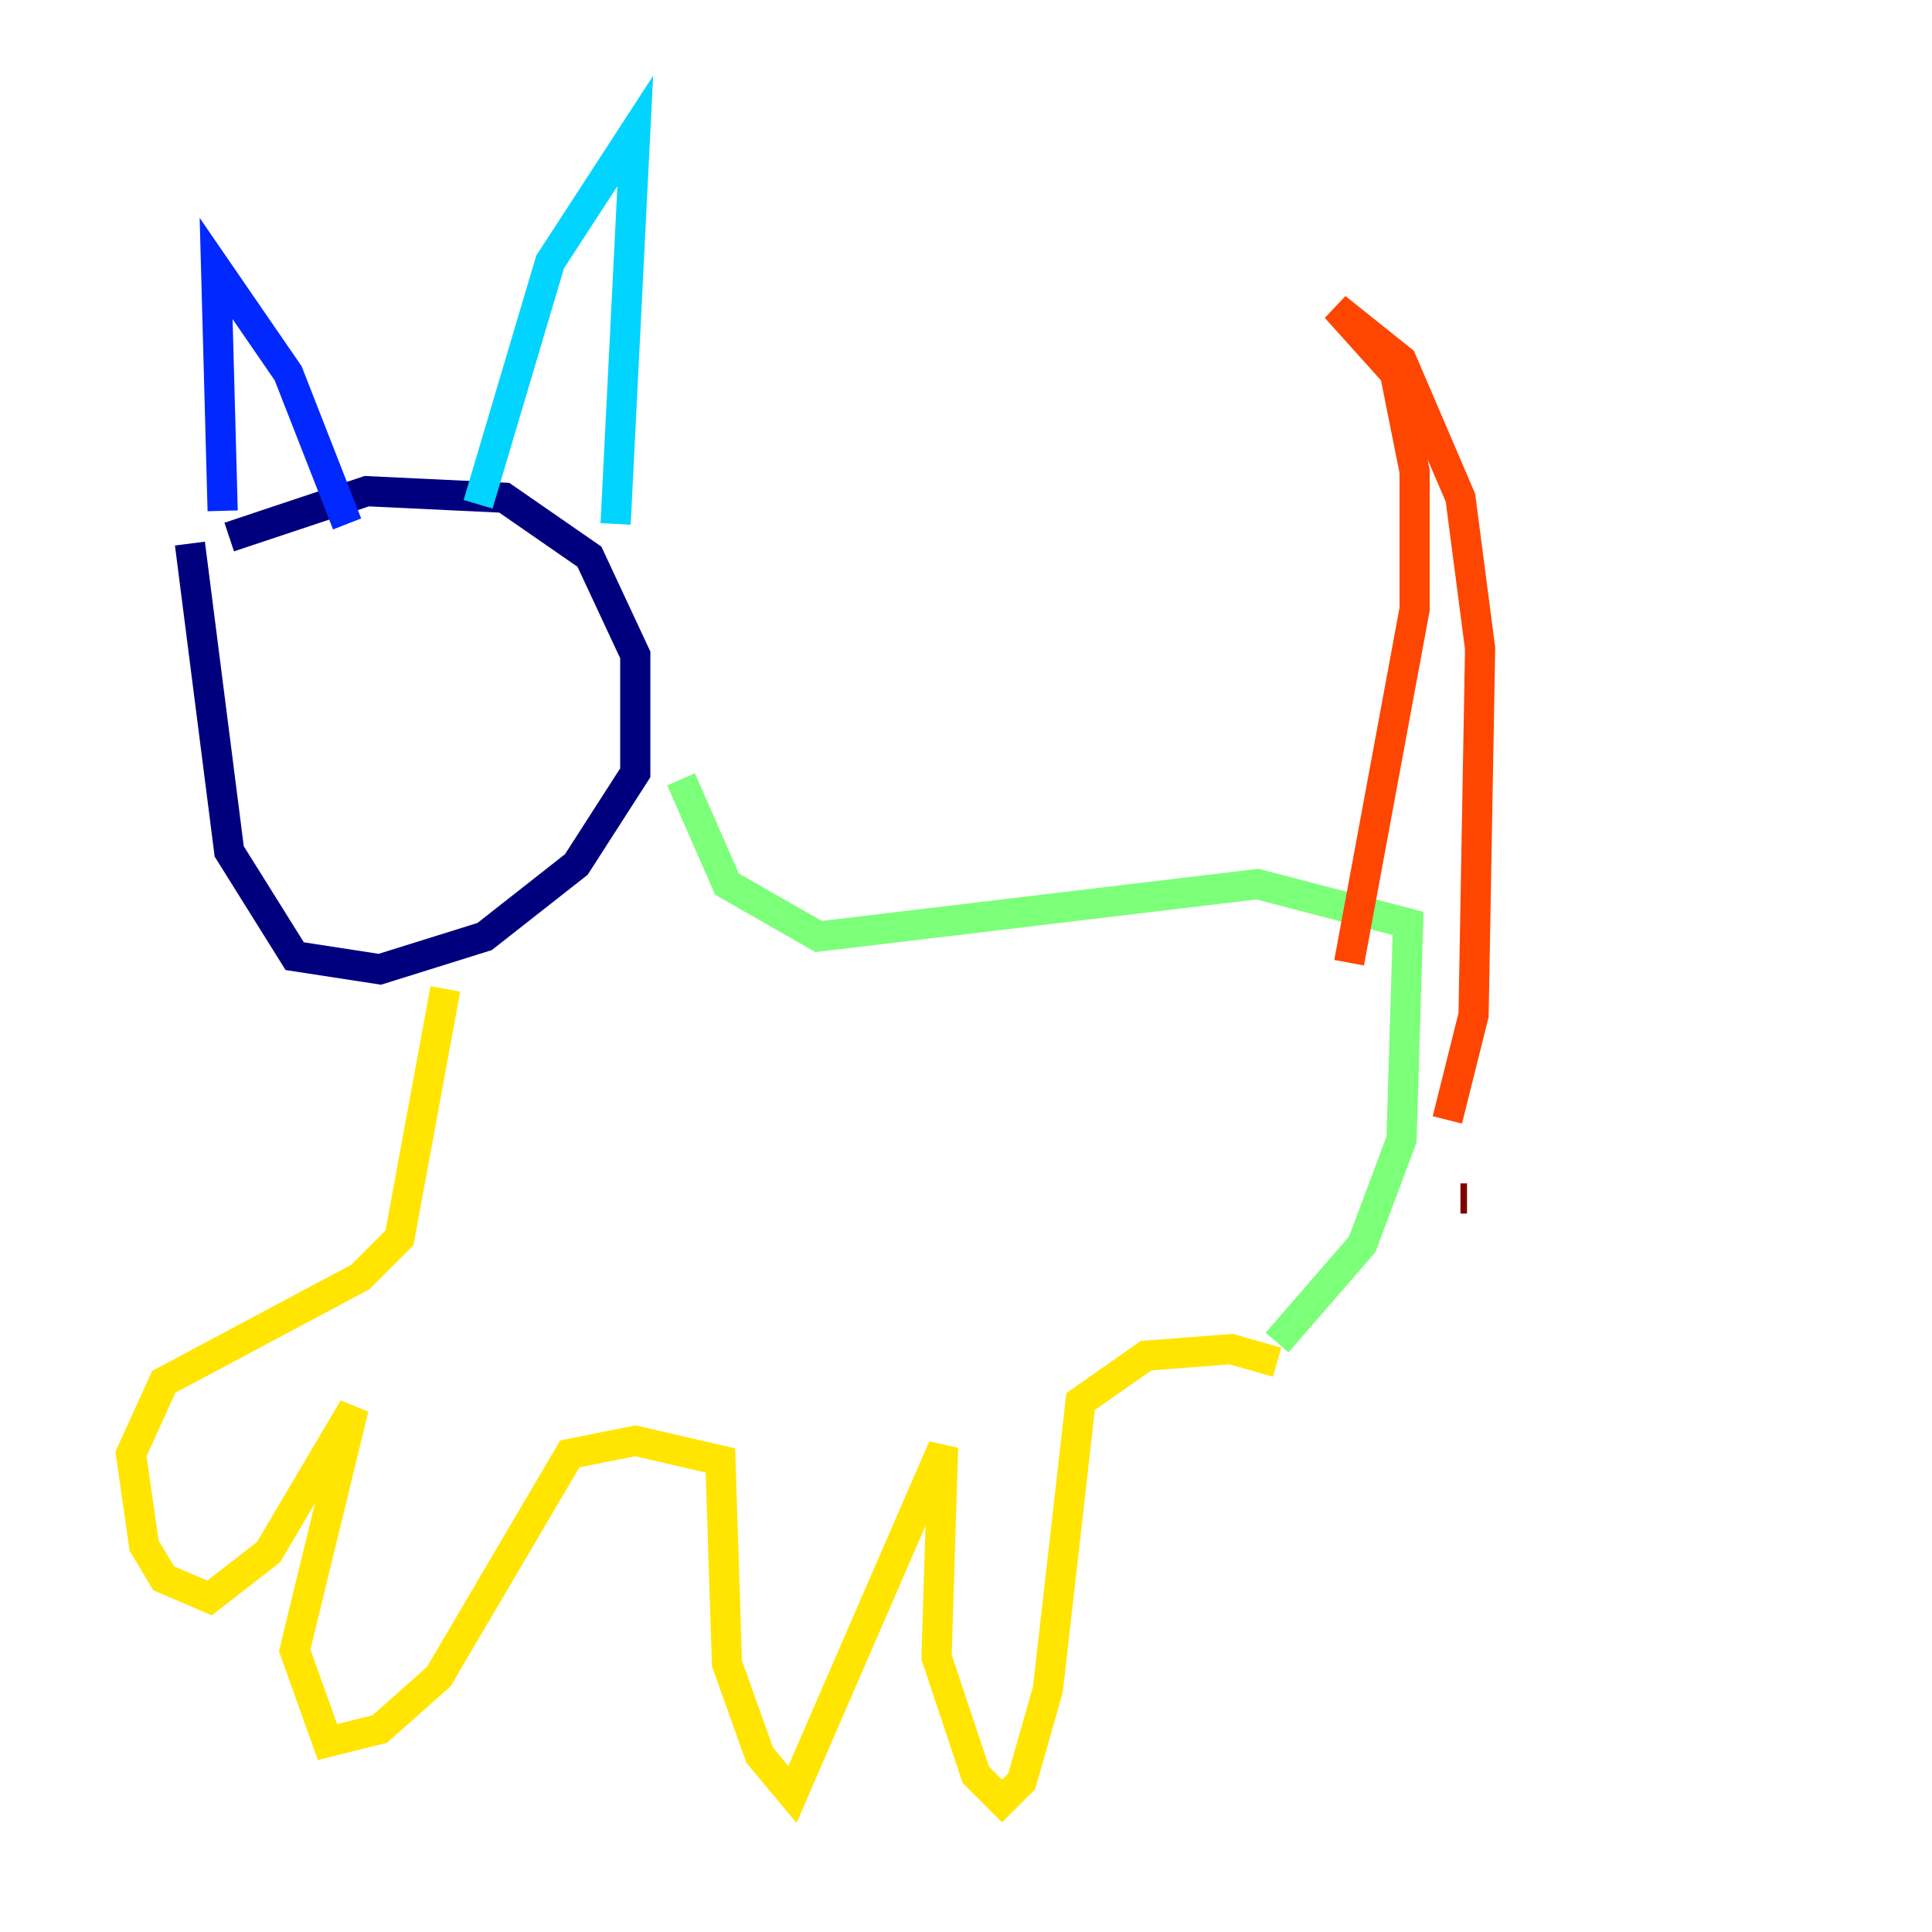 <?xml version="1.0" encoding="utf-8" ?>
<svg baseProfile="tiny" height="128" version="1.2" viewBox="0,0,128,128" width="128" xmlns="http://www.w3.org/2000/svg" xmlns:ev="http://www.w3.org/2001/xml-events" xmlns:xlink="http://www.w3.org/1999/xlink"><defs /><polyline fill="none" points="12.583,36.014 15.186,56.407 19.525,63.349 25.166,64.217 32.108,62.047 38.183,57.275 42.088,51.2 42.088,43.39 39.051,36.881 33.41,32.976 24.298,32.542 15.186,35.58" stroke="#00007f" stroke-width="2" /><polyline fill="none" points="14.752,33.844 14.319,17.79 19.091,24.732 22.997,34.712" stroke="#0028ff" stroke-width="2" /><polyline fill="none" points="31.675,33.41 36.447,17.356 42.088,8.678 40.786,34.712" stroke="#00d4ff" stroke-width="2" /><polyline fill="none" points="45.125,51.634 48.163,58.576 54.237,62.047 83.308,58.576 93.288,61.18 92.854,75.498 90.251,82.441 84.61,88.949" stroke="#7cff79" stroke-width="2" /><polyline fill="none" points="84.61,90.251 81.573,89.383 75.932,89.817 71.593,92.854 69.424,111.946 67.688,118.02 66.386,119.322 64.651,117.586 62.047,109.776 62.481,95.891 52.502,118.888 50.332,116.285 48.163,110.21 47.729,96.759 42.088,95.458 37.749,96.325 29.071,111.078 25.166,114.549 21.695,115.417 19.525,109.342 23.43,93.288 17.79,102.834 13.885,105.871 10.848,104.57 9.546,102.4 8.678,96.325 10.848,91.552 23.864,84.61 26.468,82.007 29.505,65.519" stroke="#ffe500" stroke-width="2" /><polyline fill="none" points="89.383,63.783 93.722,40.352 93.722,31.241 92.42,24.732 88.515,20.393 92.854,23.864 96.759,32.976 98.061,42.956 97.627,67.254 95.891,74.197" stroke="#ff4600" stroke-width="2" /><polyline fill="none" points="96.759,79.403 97.193,79.403" stroke="#7f0000" stroke-width="2" /></svg>